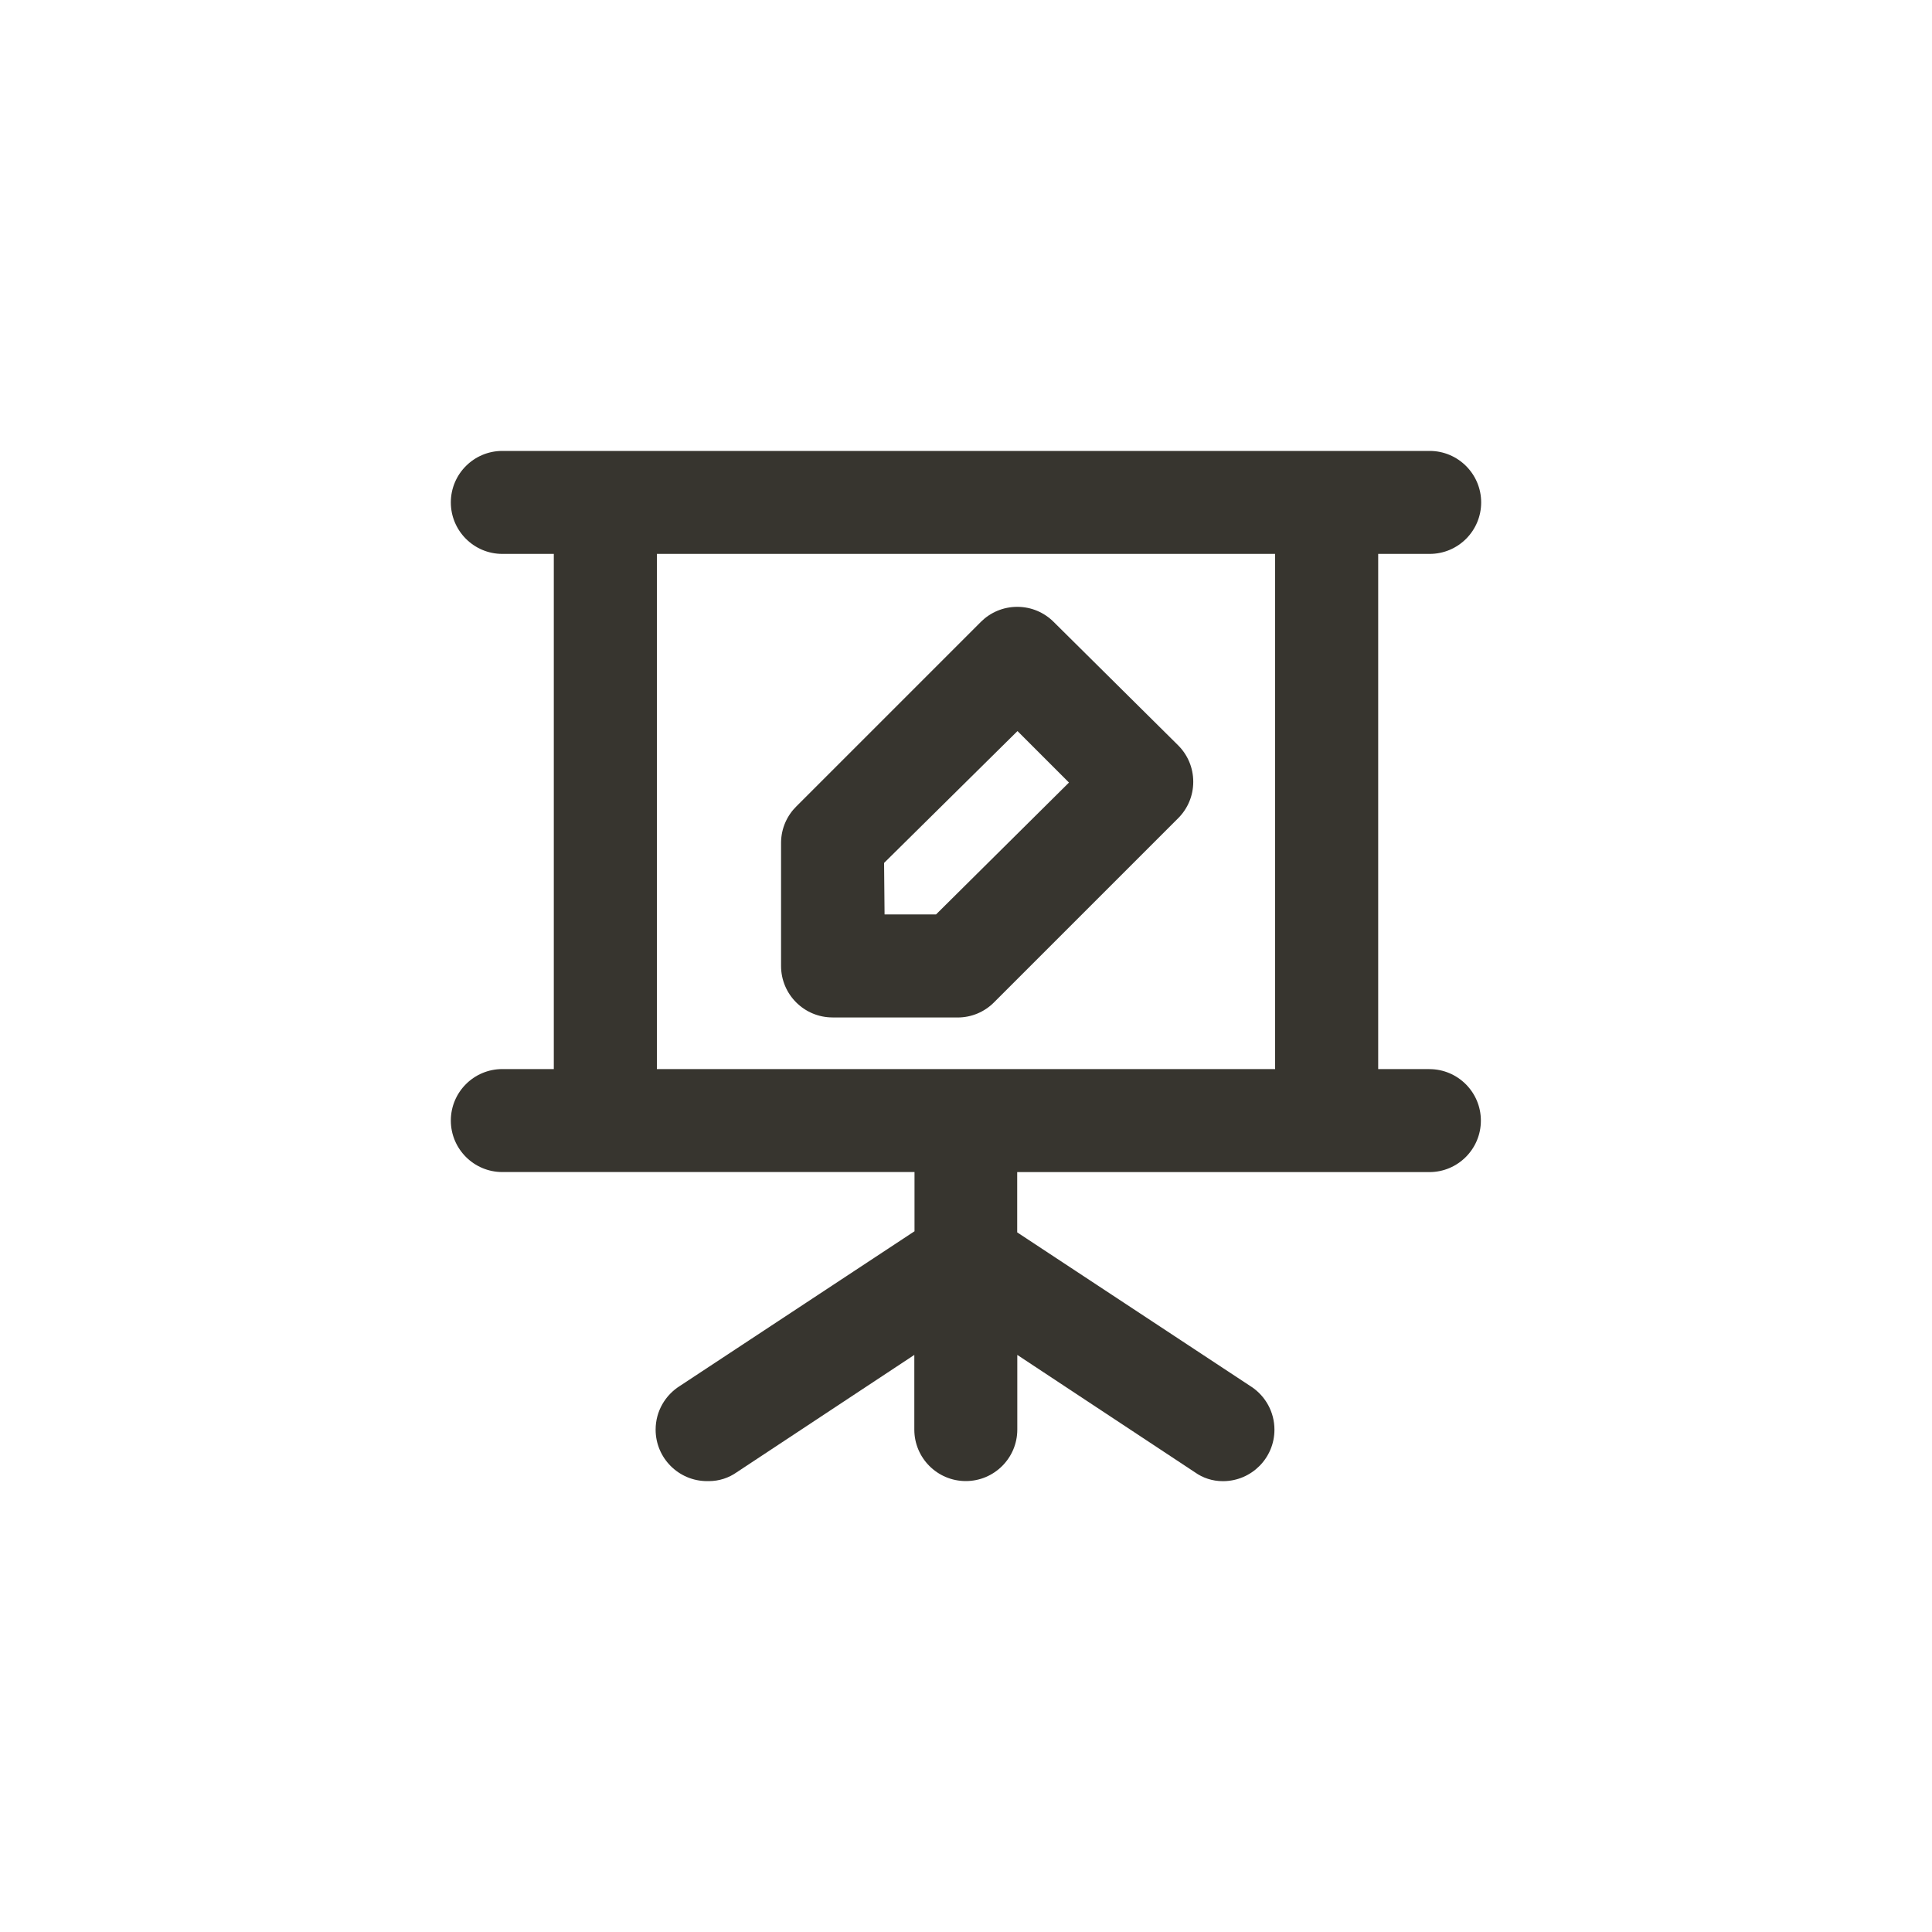 <!-- Generated by IcoMoon.io -->
<svg version="1.1" xmlns="http://www.w3.org/2000/svg" width="40" height="40" viewBox="0 0 40 40">
<title>ul-presentation-edit</title>
<path fill="#37352f" d="M17.238 21.066h2.582c0.002 0 0.004 0 0.006 0 0.293 0 0.558-0.118 0.751-0.31l3.818-3.818c0.192-0.193 0.31-0.458 0.31-0.752s-0.118-0.559-0.31-0.752v0l-2.582-2.56c-0.193-0.192-0.458-0.31-0.752-0.31s-0.559 0.118-0.752 0.31l-3.818 3.818c-0.194 0.19-0.316 0.454-0.32 0.746v2.561c0 0.589 0.478 1.066 1.066 1.066v0zM18.304 17.866l2.762-2.73 1.066 1.066-2.752 2.73h-1.066zM29.6 22.134h-1.066v-10.666h1.066c0.589 0 1.066-0.478 1.066-1.066s-0.478-1.066-1.066-1.066v0h-19.2c-0.589 0-1.066 0.478-1.066 1.066s0.478 1.066 1.066 1.066v0h1.066v10.666h-1.066c-0.589 0-1.066 0.478-1.066 1.066s0.478 1.066 1.066 1.066v0h8.534v1.226l-4.854 3.2c-0.306 0.191-0.506 0.526-0.506 0.907 0 0.589 0.478 1.066 1.066 1.066 0.009 0 0.018 0 0.026 0h-0.002c0.003 0 0.007 0 0.011 0 0.215 0 0.415-0.068 0.578-0.183l-0.003 0.002 3.68-2.432v1.546c0 0.589 0.478 1.066 1.066 1.066s1.066-0.478 1.066-1.066v0-1.546l3.68 2.432c0.16 0.114 0.36 0.182 0.575 0.182 0.004 0 0.008 0 0.012 0h-0.001c0.586-0.005 1.058-0.481 1.058-1.066 0-0.367-0.186-0.691-0.468-0.883l-0.004-0.002-4.854-3.2v-1.248h8.534c0.589 0 1.066-0.478 1.066-1.066s-0.478-1.066-1.066-1.066v0zM26.4 22.134h-12.8v-10.666h12.8z"></path>
</svg>
